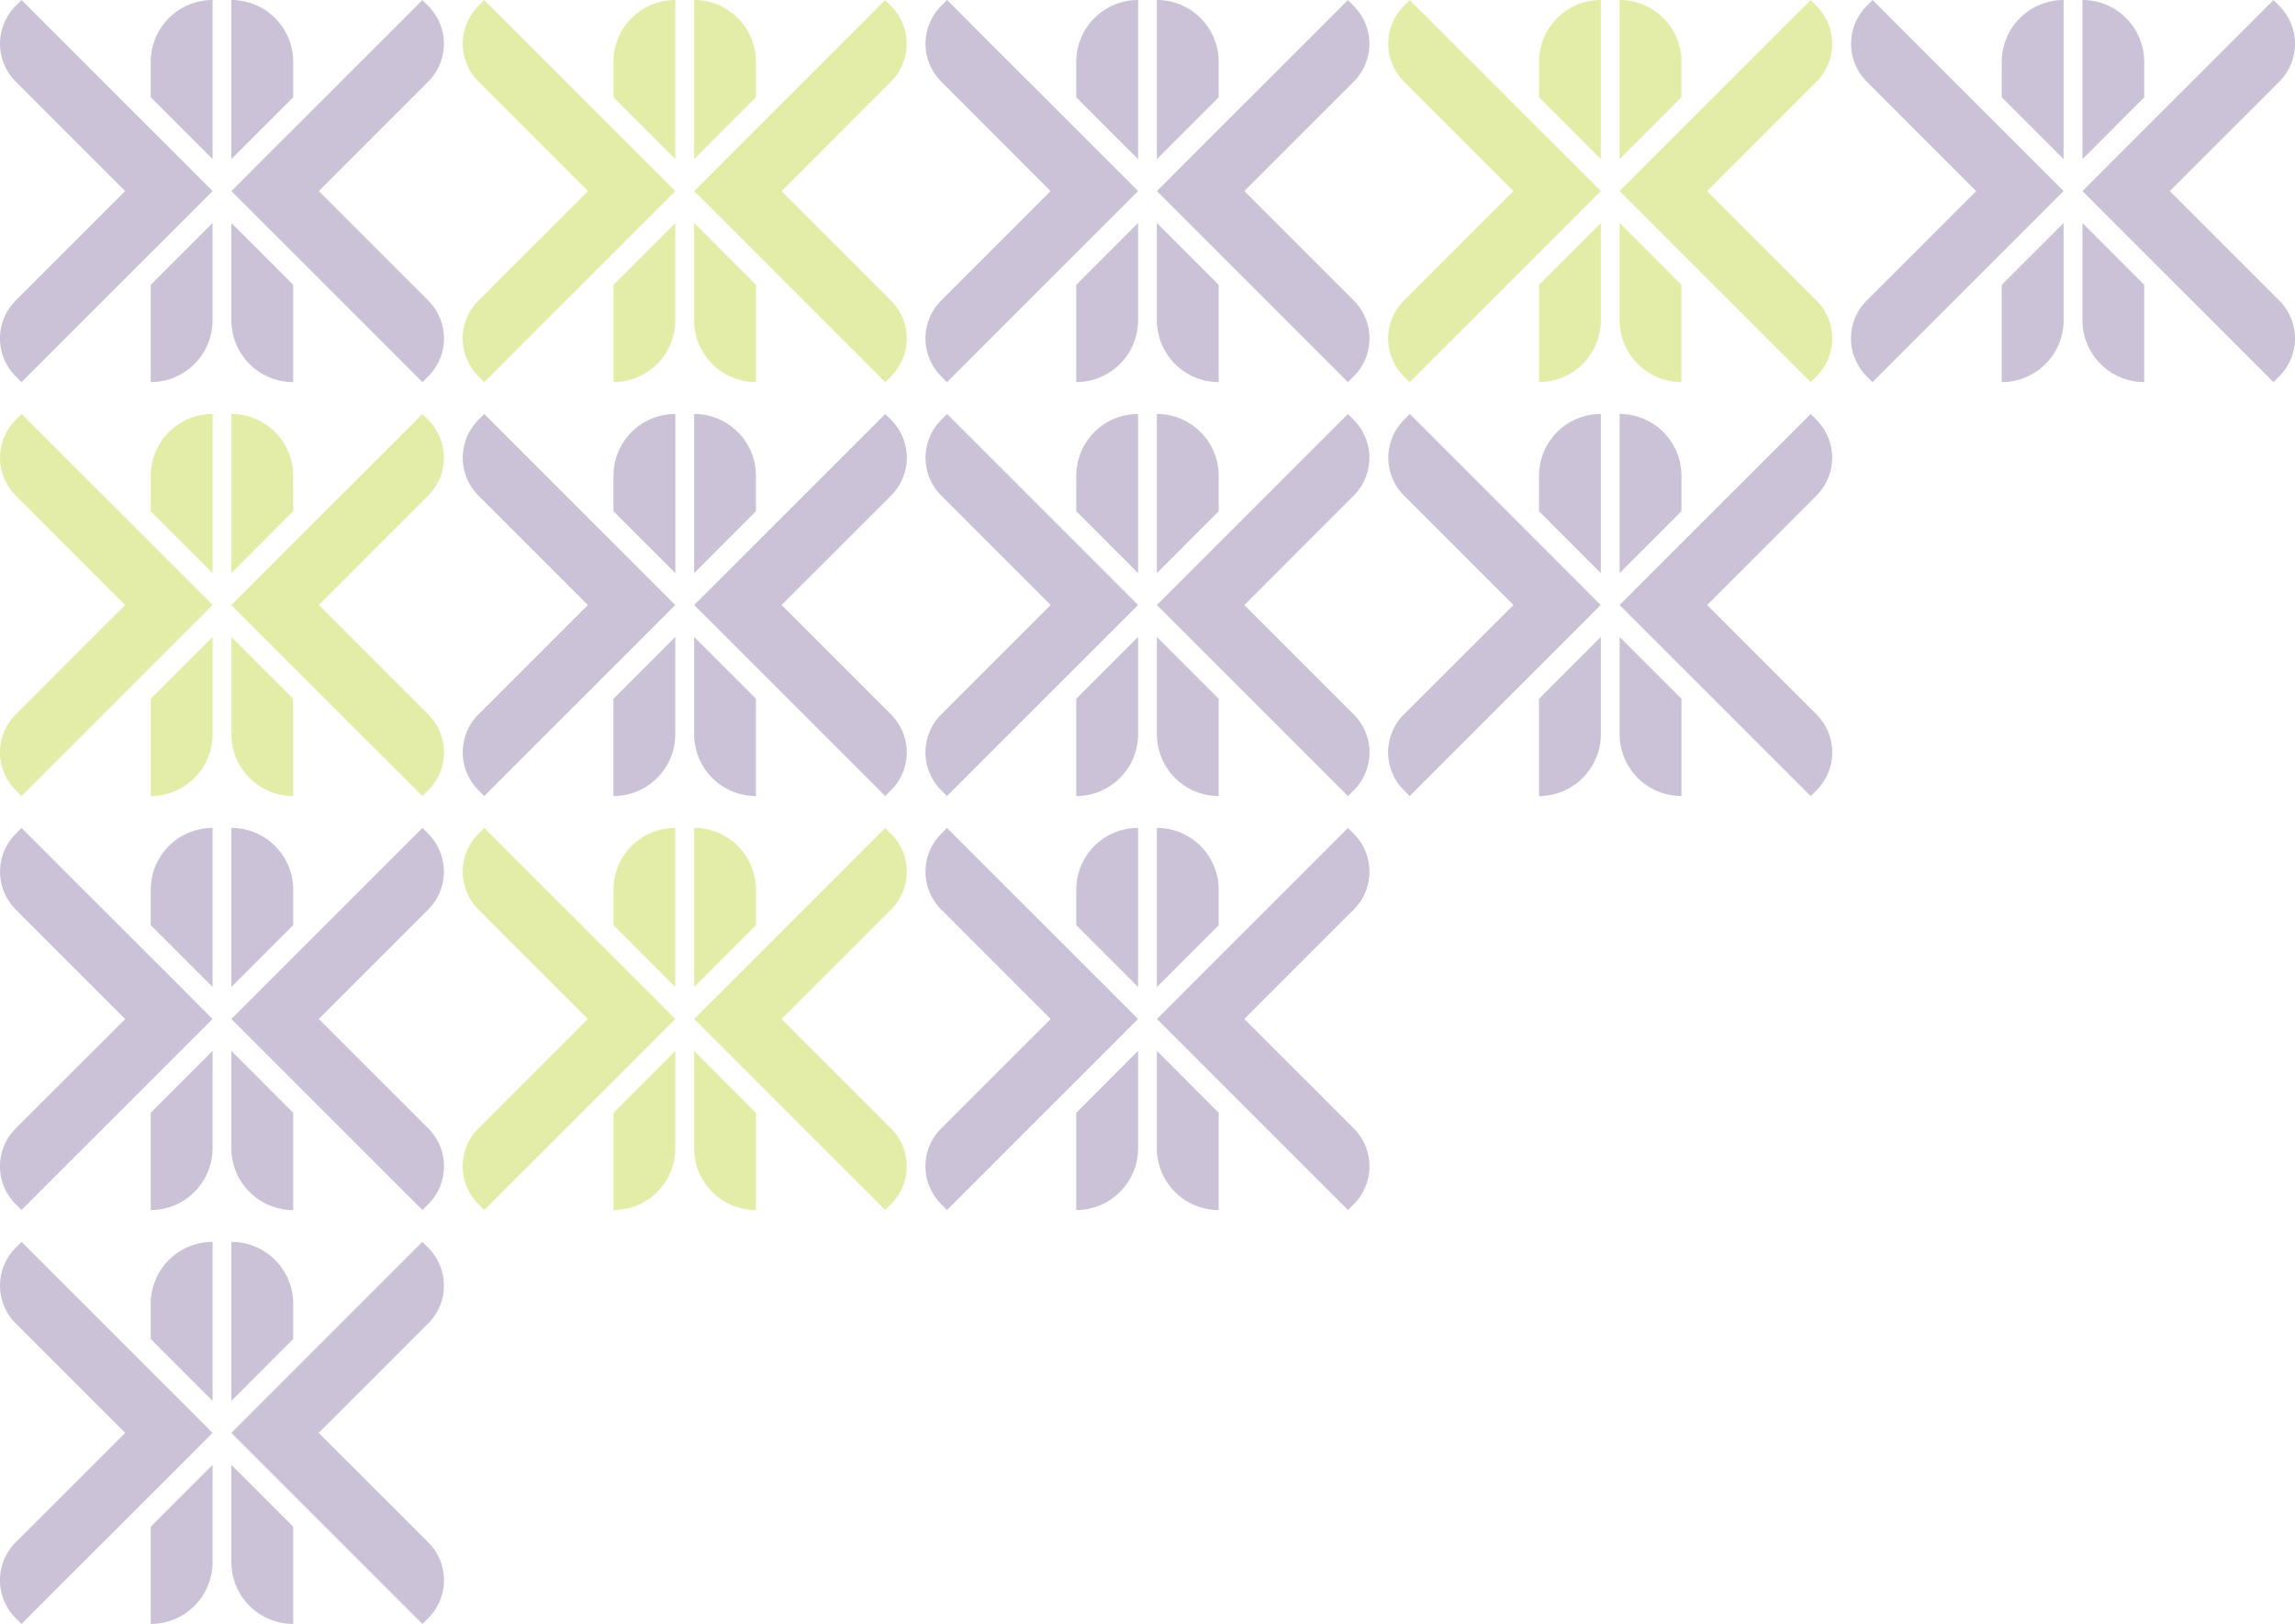 <svg id="Layer_1" data-name="Layer 1" xmlns="http://www.w3.org/2000/svg" viewBox="0 0 842.06 595.83"><defs><style>.cls-1{opacity:0.5;}.cls-2{fill:#9885af;}.cls-3{fill:#c9dc50;}</style></defs><title>pattern</title><g class="cls-1"><path class="cls-2" d="M107.5,22.42v13L84.81,58.11V-.28h0A22.69,22.69,0,0,1,107.5,22.42Z" transform="translate(0.08 0.28)"/><path class="cls-2" d="M107.5,104.22v35.69h0a22.69,22.69,0,0,1-22.69-22.69V81.53Z" transform="translate(0.08 0.28)"/><path class="cls-2" d="M157.07,110a19.63,19.63,0,0,1,0,27.78l-2.14,2.16L133,118,96.16,81.19,84.81,69.83,96.16,58.46,133,21.64l8-8,13.9-13.9,2.14,2.16a19.63,19.63,0,0,1,0,27.78L116.91,69.83Z" transform="translate(0.08 0.28)"/></g><g class="cls-1"><path class="cls-2" d="M55.23,22.42v13L77.92,58.11V-.28h0A22.69,22.69,0,0,0,55.23,22.42Z" transform="translate(0.08 0.28)"/><path class="cls-2" d="M55.23,104.22v35.69h0a22.68,22.68,0,0,0,22.69-22.69V81.53Z" transform="translate(0.08 0.28)"/><path class="cls-2" d="M5.66,110a19.65,19.65,0,0,0,0,27.78l2.14,2.16L29.73,118,66.58,81.19,77.92,69.83,66.58,58.46,29.73,21.64l-8-8L7.82-.28,5.68,1.88a19.65,19.65,0,0,0,0,27.78L45.83,69.83Z" transform="translate(0.08 0.28)"/></g><g class="cls-1"><path class="cls-3" d="M277.29,22.42v13L254.6,58.11V-.28h0A22.69,22.69,0,0,1,277.29,22.42Z" transform="translate(0.08 0.28)"/><path class="cls-3" d="M277.29,104.22v35.69h0a22.69,22.69,0,0,1-22.69-22.69V81.53Z" transform="translate(0.08 0.28)"/><path class="cls-3" d="M326.86,110a19.63,19.63,0,0,1,0,27.78l-2.14,2.16L302.79,118,266,81.19,254.6,69.83,266,58.46l36.84-36.82,8-8L324.7-.28l2.14,2.16a19.63,19.63,0,0,1,0,27.78L286.7,69.83Z" transform="translate(0.08 0.28)"/></g><g class="cls-1"><path class="cls-3" d="M225,22.42v13l22.69,22.69V-.28h0A22.69,22.69,0,0,0,225,22.42Z" transform="translate(0.08 0.28)"/><path class="cls-3" d="M225,104.22v35.69h0a22.69,22.69,0,0,0,22.69-22.69V81.53Z" transform="translate(0.08 0.28)"/><path class="cls-3" d="M175.45,110a19.65,19.65,0,0,0,0,27.78l2.14,2.16L199.52,118l36.85-36.83,11.34-11.36L236.37,58.46,199.52,21.64l-8-8L177.61-.28l-2.14,2.16a19.65,19.65,0,0,0,0,27.78l40.16,40.17Z" transform="translate(0.08 0.28)"/></g><g class="cls-1"><path class="cls-2" d="M447.08,22.42v13L424.39,58.11V-.28h0A22.69,22.69,0,0,1,447.08,22.42Z" transform="translate(0.08 0.28)"/><path class="cls-2" d="M447.08,104.22v35.69h0a22.69,22.69,0,0,1-22.69-22.69V81.53Z" transform="translate(0.08 0.28)"/><path class="cls-2" d="M496.65,110a19.65,19.65,0,0,1,0,27.78l-2.14,2.16L472.58,118,435.74,81.19,424.39,69.83l11.35-11.37,36.84-36.82,8-8,13.9-13.9,2.14,2.16a19.65,19.65,0,0,1,0,27.78L456.49,69.83Z" transform="translate(0.08 0.28)"/></g><g class="cls-1"><path class="cls-2" d="M394.81,22.42v13L417.5,58.11V-.28h0A22.69,22.69,0,0,0,394.81,22.42Z" transform="translate(0.08 0.28)"/><path class="cls-2" d="M394.81,104.22v35.69h0a22.69,22.69,0,0,0,22.69-22.69V81.53Z" transform="translate(0.08 0.28)"/><path class="cls-2" d="M345.24,110a19.63,19.63,0,0,0,0,27.78l2.14,2.16L369.31,118l36.84-36.83L417.5,69.83,406.15,58.46,369.31,21.64l-8-8L347.4-.28l-2.14,2.16a19.63,19.63,0,0,0,0,27.78L385.4,69.83Z" transform="translate(0.08 0.28)"/></g><g class="cls-1"><path class="cls-3" d="M616.87,22.42v13L594.18,58.11V-.28h0A22.69,22.69,0,0,1,616.87,22.42Z" transform="translate(0.08 0.28)"/><path class="cls-3" d="M616.87,104.22v35.69h0a22.69,22.69,0,0,1-22.69-22.69V81.53Z" transform="translate(0.08 0.28)"/><path class="cls-3" d="M666.44,110a19.65,19.65,0,0,1,0,27.78l-2.14,2.16L642.37,118,605.52,81.19,594.18,69.83l11.34-11.37,36.85-36.82,8-8,13.9-13.9,2.14,2.16a19.65,19.65,0,0,1,0,27.78L626.28,69.83Z" transform="translate(0.08 0.28)"/></g><g class="cls-1"><path class="cls-3" d="M564.6,22.42v13l22.69,22.69V-.28h0A22.69,22.69,0,0,0,564.6,22.42Z" transform="translate(0.08 0.28)"/><path class="cls-3" d="M564.6,104.22v35.69h0a22.69,22.69,0,0,0,22.69-22.69V81.53Z" transform="translate(0.08 0.28)"/><path class="cls-3" d="M515,110a19.63,19.63,0,0,0,0,27.78l2.14,2.16L539.1,118l36.84-36.83,11.35-11.36L575.94,58.46,539.1,21.64l-8-8L517.19-.28l-2.14,2.16a19.63,19.63,0,0,0,0,27.78l40.16,40.17Z" transform="translate(0.08 0.28)"/></g><g class="cls-1"><path class="cls-2" d="M786.66,22.42v13L764,58.11V-.28h0A22.69,22.69,0,0,1,786.66,22.42Z" transform="translate(0.08 0.28)"/><path class="cls-2" d="M786.66,104.22v35.69h0A22.68,22.68,0,0,1,764,117.22V81.53Z" transform="translate(0.08 0.28)"/><path class="cls-2" d="M836.23,110a19.65,19.65,0,0,1,0,27.78l-2.14,2.16L812.16,118,775.31,81.19,764,69.83l11.34-11.37,36.85-36.82,8-8,13.9-13.9,2.14,2.16a19.65,19.65,0,0,1,0,27.78L796.06,69.83Z" transform="translate(0.08 0.28)"/></g><g class="cls-1"><path class="cls-2" d="M734.39,22.42v13l22.69,22.69V-.28h0A22.69,22.69,0,0,0,734.39,22.42Z" transform="translate(0.08 0.28)"/><path class="cls-2" d="M734.39,104.22v35.69h0a22.69,22.69,0,0,0,22.69-22.69V81.53Z" transform="translate(0.08 0.28)"/><path class="cls-2" d="M684.82,110a19.63,19.63,0,0,0,0,27.78l2.14,2.16L708.89,118l36.84-36.83,11.35-11.36L745.73,58.46,708.89,21.64l-8-8L687-.28l-2.14,2.16a19.63,19.63,0,0,0,0,27.78L725,69.83Z" transform="translate(0.08 0.28)"/></g><g class="cls-1"><path class="cls-3" d="M107.5,174.29v13L84.81,210V151.6h0A22.69,22.69,0,0,1,107.5,174.29Z" transform="translate(0.08 0.28)"/><path class="cls-3" d="M107.5,256.09v35.7h0A22.69,22.69,0,0,1,84.81,269.1V233.4Z" transform="translate(0.08 0.28)"/><path class="cls-3" d="M157.07,261.86a19.64,19.64,0,0,1,0,27.79l-2.14,2.15L133,269.89,96.16,233.06,84.81,221.7l11.35-11.36L133,173.51l8-8,13.9-13.9,2.14,2.16a19.63,19.63,0,0,1,0,27.78L116.91,221.7Z" transform="translate(0.08 0.28)"/></g><g class="cls-1"><path class="cls-3" d="M55.23,174.29v13L77.92,210V151.6h0A22.69,22.69,0,0,0,55.23,174.29Z" transform="translate(0.08 0.28)"/><path class="cls-3" d="M55.23,256.09v35.7h0A22.69,22.69,0,0,0,77.92,269.1V233.4Z" transform="translate(0.08 0.28)"/><path class="cls-3" d="M5.66,261.86a19.66,19.66,0,0,0,0,27.79l2.14,2.15,21.91-21.91,36.85-36.83L77.92,221.7,66.58,210.34,29.73,173.51l-8-8L7.82,151.6l-2.14,2.16a19.65,19.65,0,0,0,0,27.78L45.83,221.7Z" transform="translate(0.08 0.28)"/></g><g class="cls-1"><path class="cls-2" d="M277.29,174.29v13L254.6,210V151.6h0A22.69,22.69,0,0,1,277.29,174.29Z" transform="translate(0.08 0.28)"/><path class="cls-2" d="M277.29,256.09v35.7h0A22.69,22.69,0,0,1,254.6,269.1V233.4Z" transform="translate(0.08 0.28)"/><path class="cls-2" d="M326.86,261.86a19.64,19.64,0,0,1,0,27.79l-2.14,2.15-21.91-21.91L266,233.06,254.6,221.7,266,210.34l36.84-36.83,8-8,13.9-13.9,2.14,2.16a19.63,19.63,0,0,1,0,27.78L286.7,221.7Z" transform="translate(0.08 0.28)"/></g><g class="cls-1"><path class="cls-2" d="M225,174.29v13L247.71,210V151.6h0A22.69,22.69,0,0,0,225,174.29Z" transform="translate(0.08 0.28)"/><path class="cls-2" d="M225,256.09v35.7h0a22.69,22.69,0,0,0,22.69-22.69V233.4Z" transform="translate(0.08 0.28)"/><path class="cls-2" d="M175.45,261.86a19.66,19.66,0,0,0,0,27.79l2.14,2.15,21.91-21.91,36.85-36.83,11.34-11.36-11.34-11.36-36.85-36.83-8-8-13.9-13.9-2.14,2.16a19.65,19.65,0,0,0,0,27.78l40.16,40.16Z" transform="translate(0.08 0.28)"/></g><g class="cls-1"><path class="cls-2" d="M447.08,174.29v13L424.39,210V151.6h0A22.69,22.69,0,0,1,447.08,174.29Z" transform="translate(0.08 0.28)"/><path class="cls-2" d="M447.08,256.09v35.7h0a22.69,22.69,0,0,1-22.69-22.69V233.4Z" transform="translate(0.08 0.28)"/><path class="cls-2" d="M496.65,261.86a19.66,19.66,0,0,1,0,27.79l-2.14,2.15-21.91-21.91-36.84-36.83L424.39,221.7l11.35-11.36,36.84-36.83,8-8,13.9-13.9,2.14,2.16a19.65,19.65,0,0,1,0,27.78L456.49,221.7Z" transform="translate(0.08 0.28)"/></g><g class="cls-1"><path class="cls-2" d="M394.81,174.29v13L417.5,210V151.6h0A22.69,22.69,0,0,0,394.81,174.29Z" transform="translate(0.08 0.28)"/><path class="cls-2" d="M394.81,256.09v35.7h0A22.69,22.69,0,0,0,417.5,269.1V233.4Z" transform="translate(0.08 0.28)"/><path class="cls-2" d="M345.24,261.86a19.64,19.64,0,0,0,0,27.79l2.14,2.15,21.91-21.91,36.84-36.83L417.5,221.7l-11.35-11.36-36.84-36.83-8-8-13.9-13.9-2.14,2.16a19.63,19.63,0,0,0,0,27.78L385.4,221.7Z" transform="translate(0.08 0.28)"/></g><g class="cls-1"><path class="cls-2" d="M616.87,174.29v13L594.18,210V151.6h0A22.69,22.69,0,0,1,616.87,174.29Z" transform="translate(0.08 0.28)"/><path class="cls-2" d="M616.87,256.09v35.7h0a22.69,22.69,0,0,1-22.69-22.69V233.4Z" transform="translate(0.08 0.28)"/><path class="cls-2" d="M666.44,261.86a19.66,19.66,0,0,1,0,27.79l-2.14,2.15-21.91-21.91-36.85-36.83L594.18,221.7l11.34-11.36,36.85-36.83,8-8,13.9-13.9,2.14,2.16a19.65,19.65,0,0,1,0,27.78L626.28,221.7Z" transform="translate(0.08 0.28)"/></g><g class="cls-1"><path class="cls-2" d="M564.6,174.29v13L587.29,210V151.6h0A22.69,22.69,0,0,0,564.6,174.29Z" transform="translate(0.08 0.28)"/><path class="cls-2" d="M564.6,256.09v35.7h0a22.69,22.69,0,0,0,22.69-22.69V233.4Z" transform="translate(0.08 0.28)"/><path class="cls-2" d="M515,261.86a19.64,19.64,0,0,0,0,27.79l2.14,2.15,21.91-21.91,36.84-36.83,11.35-11.36-11.35-11.36L539.1,173.51l-8-8-13.9-13.9-2.14,2.16a19.63,19.63,0,0,0,0,27.78l40.16,40.16Z" transform="translate(0.08 0.28)"/></g><g class="cls-1"><path class="cls-2" d="M107.5,326.16v13L84.81,361.86V303.47h0A22.69,22.69,0,0,1,107.5,326.16Z" transform="translate(0.08 0.28)"/><path class="cls-2" d="M107.5,408v35.69h0A22.69,22.69,0,0,1,84.81,421V385.28Z" transform="translate(0.08 0.28)"/><path class="cls-2" d="M157.07,413.74a19.63,19.63,0,0,1,0,27.78l-2.14,2.16L133,421.77,96.16,384.94,84.81,373.58l11.35-11.37L133,325.38l8-8,13.9-13.9,2.14,2.16a19.63,19.63,0,0,1,0,27.78l-40.16,40.17Z" transform="translate(0.08 0.28)"/></g><g class="cls-1"><path class="cls-2" d="M55.23,326.16v13l22.69,22.69V303.47h0A22.69,22.69,0,0,0,55.23,326.16Z" transform="translate(0.08 0.28)"/><path class="cls-2" d="M55.23,408v35.69h0A22.69,22.69,0,0,0,77.92,421V385.28Z" transform="translate(0.08 0.28)"/><path class="cls-2" d="M5.66,413.74a19.65,19.65,0,0,0,0,27.78l2.14,2.16,21.91-21.91,36.85-36.83,11.34-11.36L66.58,362.21,29.73,325.38l-8-8-13.9-13.9-2.14,2.16a19.65,19.65,0,0,0,0,27.78l40.17,40.17Z" transform="translate(0.08 0.28)"/></g><g class="cls-1"><path class="cls-3" d="M277.29,326.16v13L254.6,361.86V303.47h0A22.69,22.69,0,0,1,277.29,326.16Z" transform="translate(0.08 0.28)"/><path class="cls-3" d="M277.29,408v35.69h0A22.69,22.69,0,0,1,254.6,421V385.28Z" transform="translate(0.08 0.28)"/><path class="cls-3" d="M326.86,413.74a19.63,19.63,0,0,1,0,27.78l-2.14,2.16-21.91-21.91L266,384.94,254.6,373.58,266,362.21l36.84-36.83,8-8,13.9-13.9,2.14,2.16a19.63,19.63,0,0,1,0,27.78L286.7,373.58Z" transform="translate(0.08 0.28)"/></g><g class="cls-1"><path class="cls-3" d="M225,326.16v13l22.69,22.69V303.47h0A22.69,22.69,0,0,0,225,326.16Z" transform="translate(0.08 0.28)"/><path class="cls-3" d="M225,408v35.69h0A22.69,22.69,0,0,0,247.71,421V385.28Z" transform="translate(0.08 0.28)"/><path class="cls-3" d="M175.45,413.74a19.65,19.65,0,0,0,0,27.78l2.14,2.16,21.91-21.91,36.85-36.83,11.34-11.36-11.34-11.37-36.85-36.83-8-8-13.9-13.9-2.14,2.16a19.65,19.65,0,0,0,0,27.78l40.16,40.17Z" transform="translate(0.08 0.28)"/></g><g class="cls-1"><path class="cls-2" d="M447.08,326.16v13l-22.69,22.69V303.47h0A22.69,22.69,0,0,1,447.08,326.16Z" transform="translate(0.08 0.28)"/><path class="cls-2" d="M447.08,408v35.69h0A22.69,22.69,0,0,1,424.39,421V385.28Z" transform="translate(0.08 0.28)"/><path class="cls-2" d="M496.65,413.74a19.65,19.65,0,0,1,0,27.78l-2.14,2.16-21.91-21.91-36.84-36.83-11.35-11.36,11.35-11.37,36.84-36.83,8-8,13.9-13.9,2.14,2.16a19.65,19.65,0,0,1,0,27.78l-40.16,40.17Z" transform="translate(0.08 0.28)"/></g><g class="cls-1"><path class="cls-2" d="M394.81,326.16v13l22.69,22.69V303.47h0A22.69,22.69,0,0,0,394.81,326.16Z" transform="translate(0.08 0.28)"/><path class="cls-2" d="M394.81,408v35.69h0A22.69,22.69,0,0,0,417.5,421V385.28Z" transform="translate(0.08 0.28)"/><path class="cls-2" d="M345.24,413.74a19.63,19.63,0,0,0,0,27.78l2.14,2.16,21.91-21.91,36.84-36.83,11.35-11.36-11.35-11.37-36.84-36.83-8-8-13.9-13.9-2.14,2.16a19.63,19.63,0,0,0,0,27.78l40.16,40.17Z" transform="translate(0.08 0.28)"/></g><g class="cls-1"><path class="cls-2" d="M107.5,478v13L84.81,513.74V455.35h0A22.69,22.69,0,0,1,107.5,478Z" transform="translate(0.08 0.28)"/><path class="cls-2" d="M107.5,559.84v35.7h0a22.69,22.69,0,0,1-22.69-22.69v-35.7Z" transform="translate(0.08 0.28)"/><path class="cls-2" d="M157.07,565.61a19.64,19.64,0,0,1,0,27.79l-2.14,2.15L133,573.64,96.16,536.81,84.81,525.45l11.35-11.36L133,477.26l8-8,13.9-13.9,2.14,2.15a19.64,19.64,0,0,1,0,27.79l-40.16,40.16Z" transform="translate(0.08 0.28)"/></g><g class="cls-1"><path class="cls-2" d="M55.23,478v13l22.69,22.69V455.35h0A22.69,22.69,0,0,0,55.23,478Z" transform="translate(0.08 0.28)"/><path class="cls-2" d="M55.23,559.84v35.7h0a22.69,22.69,0,0,0,22.69-22.69v-35.7Z" transform="translate(0.08 0.28)"/><path class="cls-2" d="M5.66,565.61a19.66,19.66,0,0,0,0,27.79l2.14,2.15,21.91-21.91,36.85-36.83,11.34-11.36L66.58,514.09,29.73,477.26l-8-8-13.9-13.9L5.68,457.5a19.66,19.66,0,0,0,0,27.79l40.17,40.16Z" transform="translate(0.08 0.28)"/></g></svg>